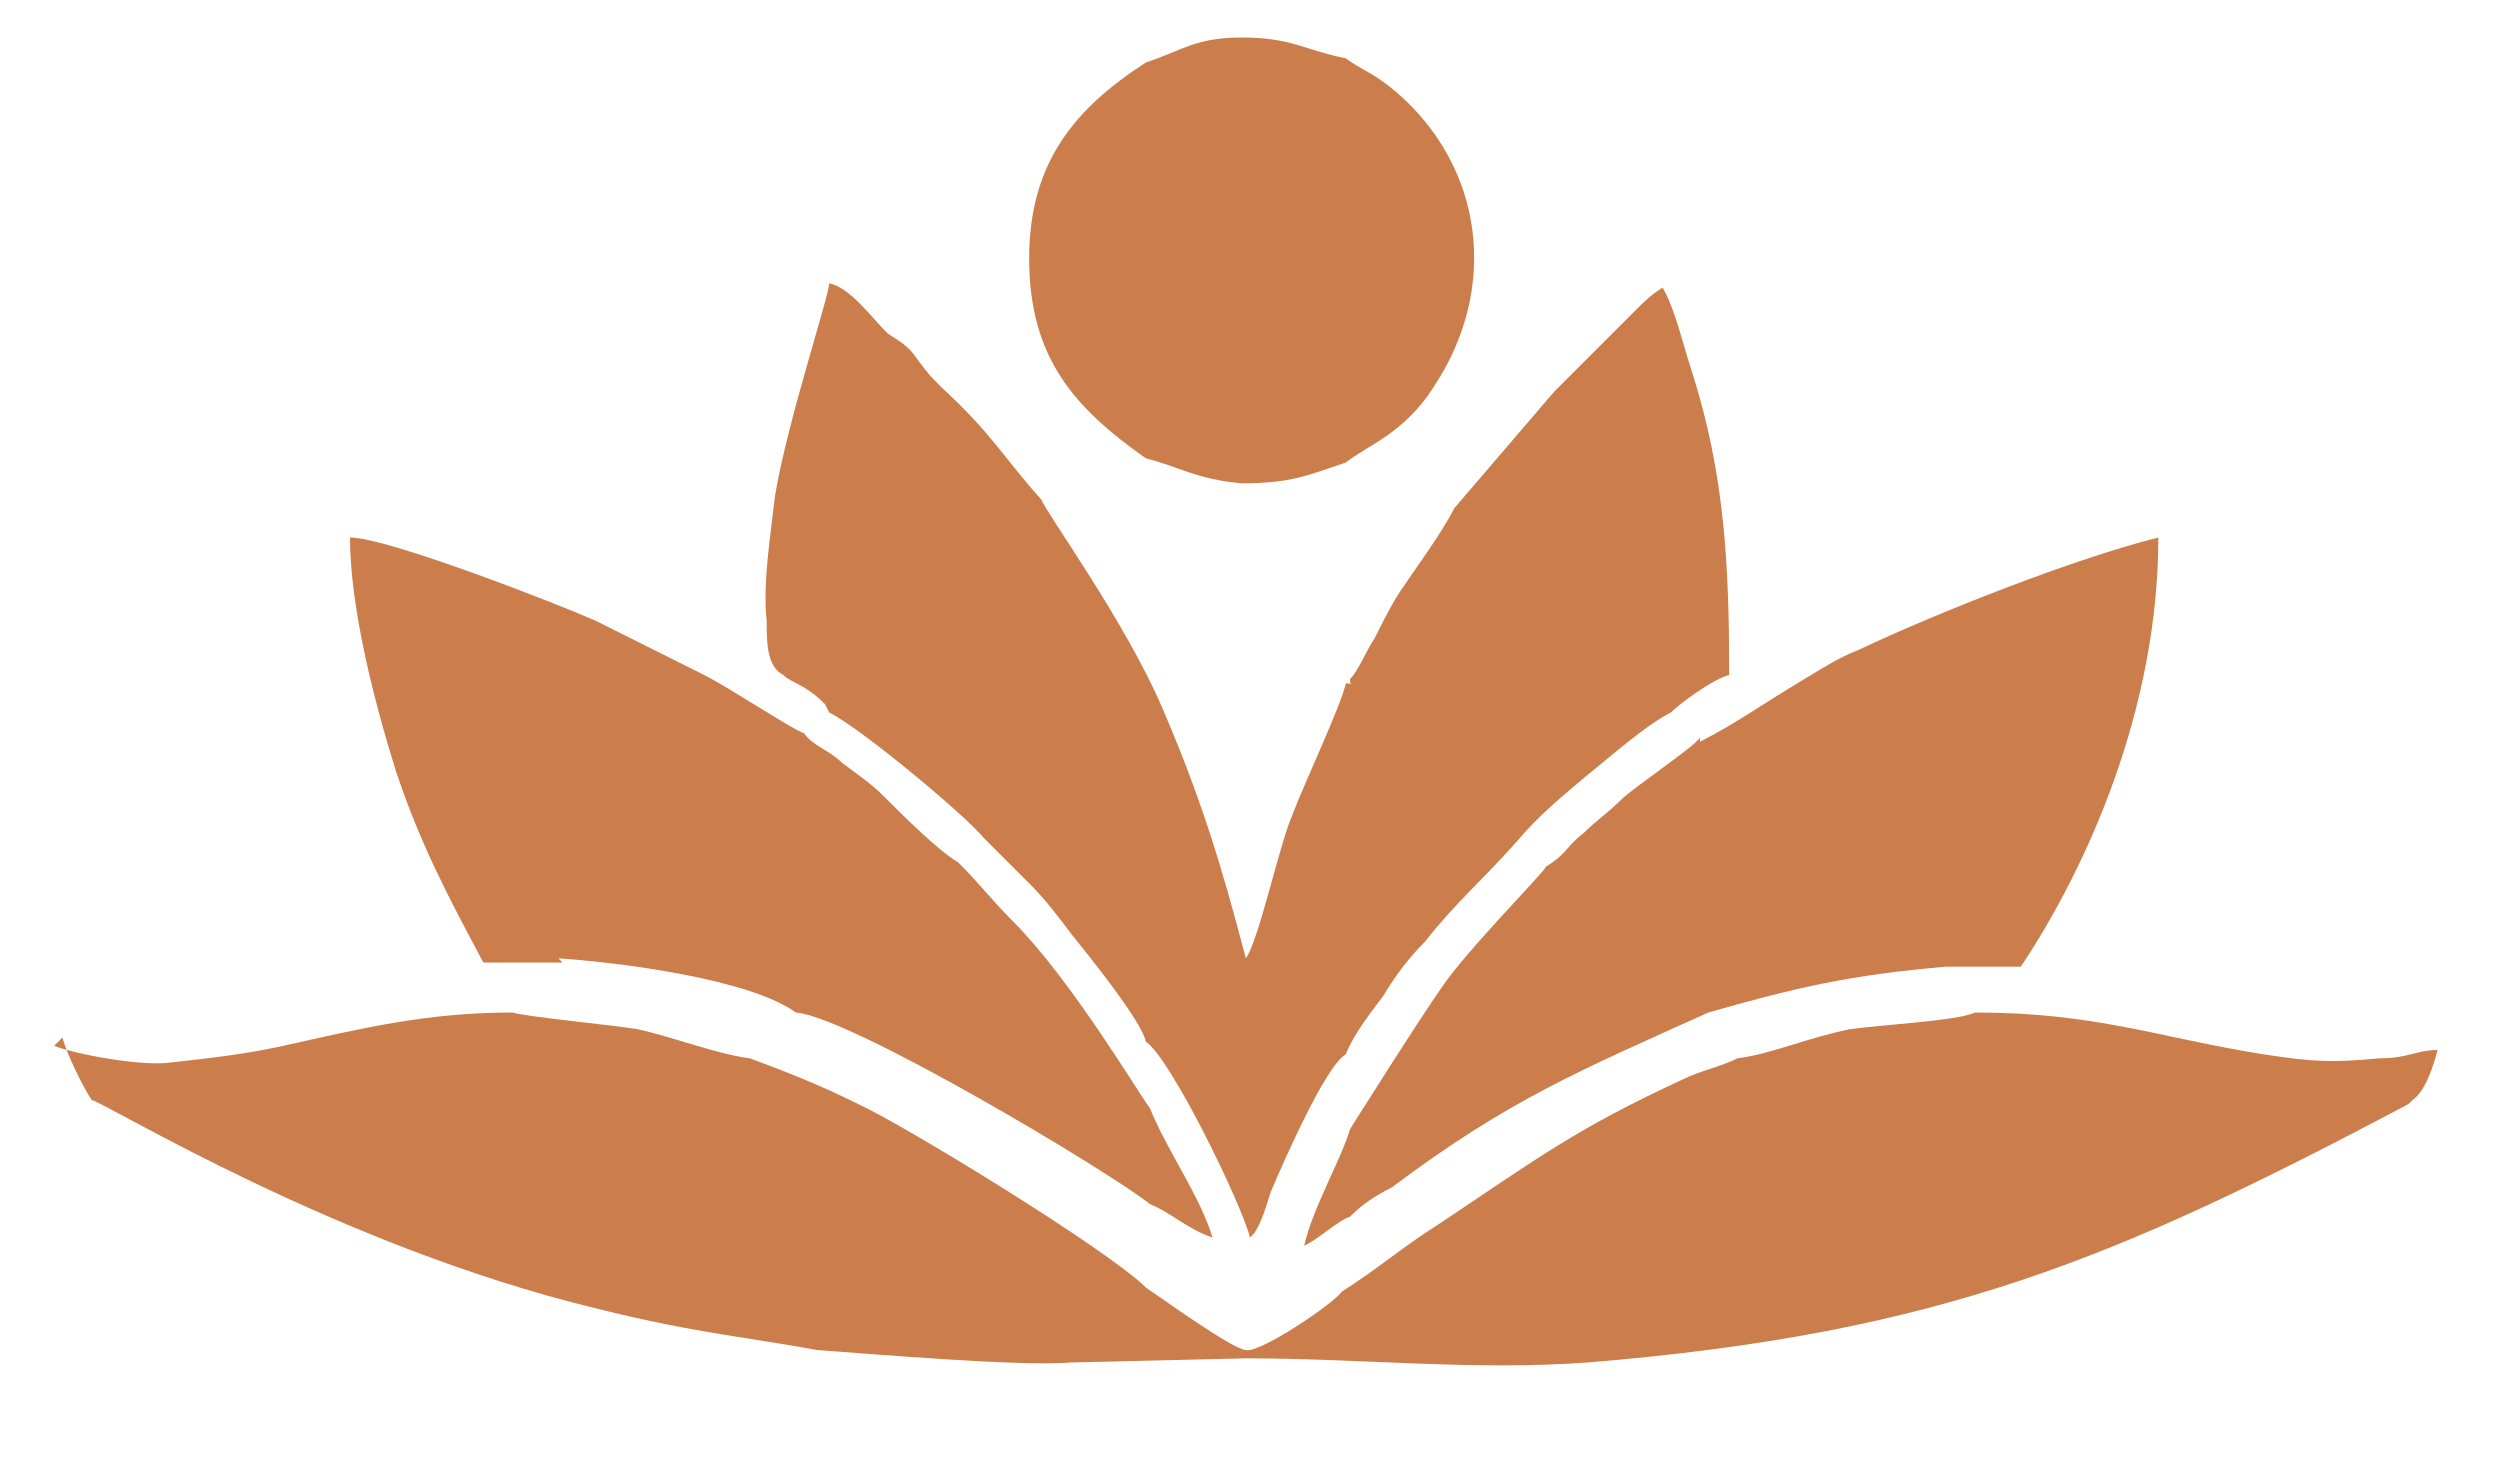 <?xml version="1.0" encoding="UTF-8"?>
<!DOCTYPE svg PUBLIC "-//W3C//DTD SVG 1.1//EN" "http://www.w3.org/Graphics/SVG/1.1/DTD/svg11.dtd">
<!-- Creator: CorelDRAW X5 -->
<svg xmlns="http://www.w3.org/2000/svg" xml:space="preserve" width="600px" height="350px" style="shape-rendering:geometricPrecision; text-rendering:geometricPrecision; image-rendering:optimizeQuality; fill-rule:evenodd; clip-rule:evenodd"
viewBox="0 0 600 350"
 xmlns:xlink="http://www.w3.org/1999/xlink">
 <defs>
  <style type="text/css">
   <![CDATA[
    .fil0 {fill:#CB7E4B}
   ]]>
  </style>
 </defs>
 <g id="Layer_x0020_1">
  <path class="fil0" d="M15 249c1,4 5,12 7,15 4,1 59,35 121,50 12,3 22,5 35,7 6,1 13,2 18,3 14,1 49,4 61,3l42 -1c28,0 54,3 82,1 85,-7 127,-25 197,-62l1 -1c3,-2 5,-8 6,-12 -5,0 -7,2 -14,2 -11,1 -15,1 -28,-1 -25,-4 -40,-10 -69,-10 -4,2 -23,3 -30,4 -10,2 -19,6 -27,7 -4,2 -9,3 -13,5 -26,12 -35,19 -59,35 -8,5 -15,11 -23,16 -2,3 -20,15 -23,14 -3,0 -21,-13 -24,-15 -9,-9 -58,-39 -69,-44 -10,-5 -18,-8 -26,-11 -8,-1 -18,-5 -27,-7 -6,-1 -27,-3 -30,-4 -21,0 -37,4 -55,8 -9,2 -18,3 -27,4 -7,1 -23,-2 -28,-4z"/>
  <path class="fil0" d="M199 171c8,4 33,25 37,30 4,4 7,7 11,11 4,4 7,8 10,12 4,5 17,21 18,26 6,4 23,39 25,47l1 -1c2,-3 3,-7 4,-10 3,-7 13,-30 18,-33 2,-5 6,-10 9,-14 3,-5 6,-9 10,-13 7,-9 14,-15 22,-24 5,-6 11,-11 17,-16 5,-4 14,-12 20,-15 2,-2 10,-8 14,-9 0,-26 -1,-48 -9,-73 -2,-6 -4,-15 -7,-20 -3,2 -4,3 -7,6l-19 19 -24 28c-3,6 -9,14 -13,20 -2,3 -4,7 -6,11 -2,3 -4,8 -6,10 0,2 1,1 -1,1 -1,5 -10,24 -13,32 -3,7 -8,30 -11,34 -6,-23 -11,-39 -20,-60 -9,-21 -28,-47 -29,-50 -9,-10 -12,-16 -24,-27 -3,-3 -3,-3 -6,-7 -2,-3 -4,-4 -7,-6 -4,-4 -9,-11 -14,-12 0,3 -10,33 -13,51 -1,9 -3,21 -2,30 0,5 0,11 4,13 2,2 5,2 10,7z"/>
  <path class="fil0" d="M408 177c-1,2 -16,12 -19,15 -3,3 -6,5 -9,8 -4,3 -4,5 -9,8 0,1 -19,20 -25,29 -5,7 -22,34 -22,34 -2,7 -9,19 -11,28 4,-2 8,-6 11,-7 3,-3 6,-5 10,-7 28,-21 45,-28 76,-42 21,-6 34,-9 57,-11l18 0c16,-24 33,-62 33,-103 -20,5 -53,18 -72,27 -5,2 -8,4 -13,7 -10,6 -17,11 -25,15z"/>
  <path class="fil0" d="M134 230c15,1 46,5 57,13 13,1 75,38 85,46 5,2 9,6 15,8 -3,-10 -11,-21 -15,-31 -3,-4 -19,-31 -33,-45 -5,-5 -8,-9 -13,-14 -5,-3 -13,-11 -18,-16 -3,-3 -6,-5 -10,-8 -3,-3 -7,-4 -9,-7 -3,-1 -18,-11 -24,-14l-26 -13c-9,-4 -50,-20 -59,-20 0,17 6,40 11,56 6,18 13,31 21,46l19 0z"/>
  <path class="fil0" d="M275 15c-17,11 -28,24 -28,47 0,24 11,36 28,48 8,2 12,5 23,6 12,0 16,-2 25,-5 5,-4 14,-7 21,-18 16,-24 12,-53 -9,-71 -6,-5 -8,-5 -12,-8 -10,-2 -13,-5 -25,-5 -11,0 -14,3 -23,6z"/>
 </g>
</svg>
